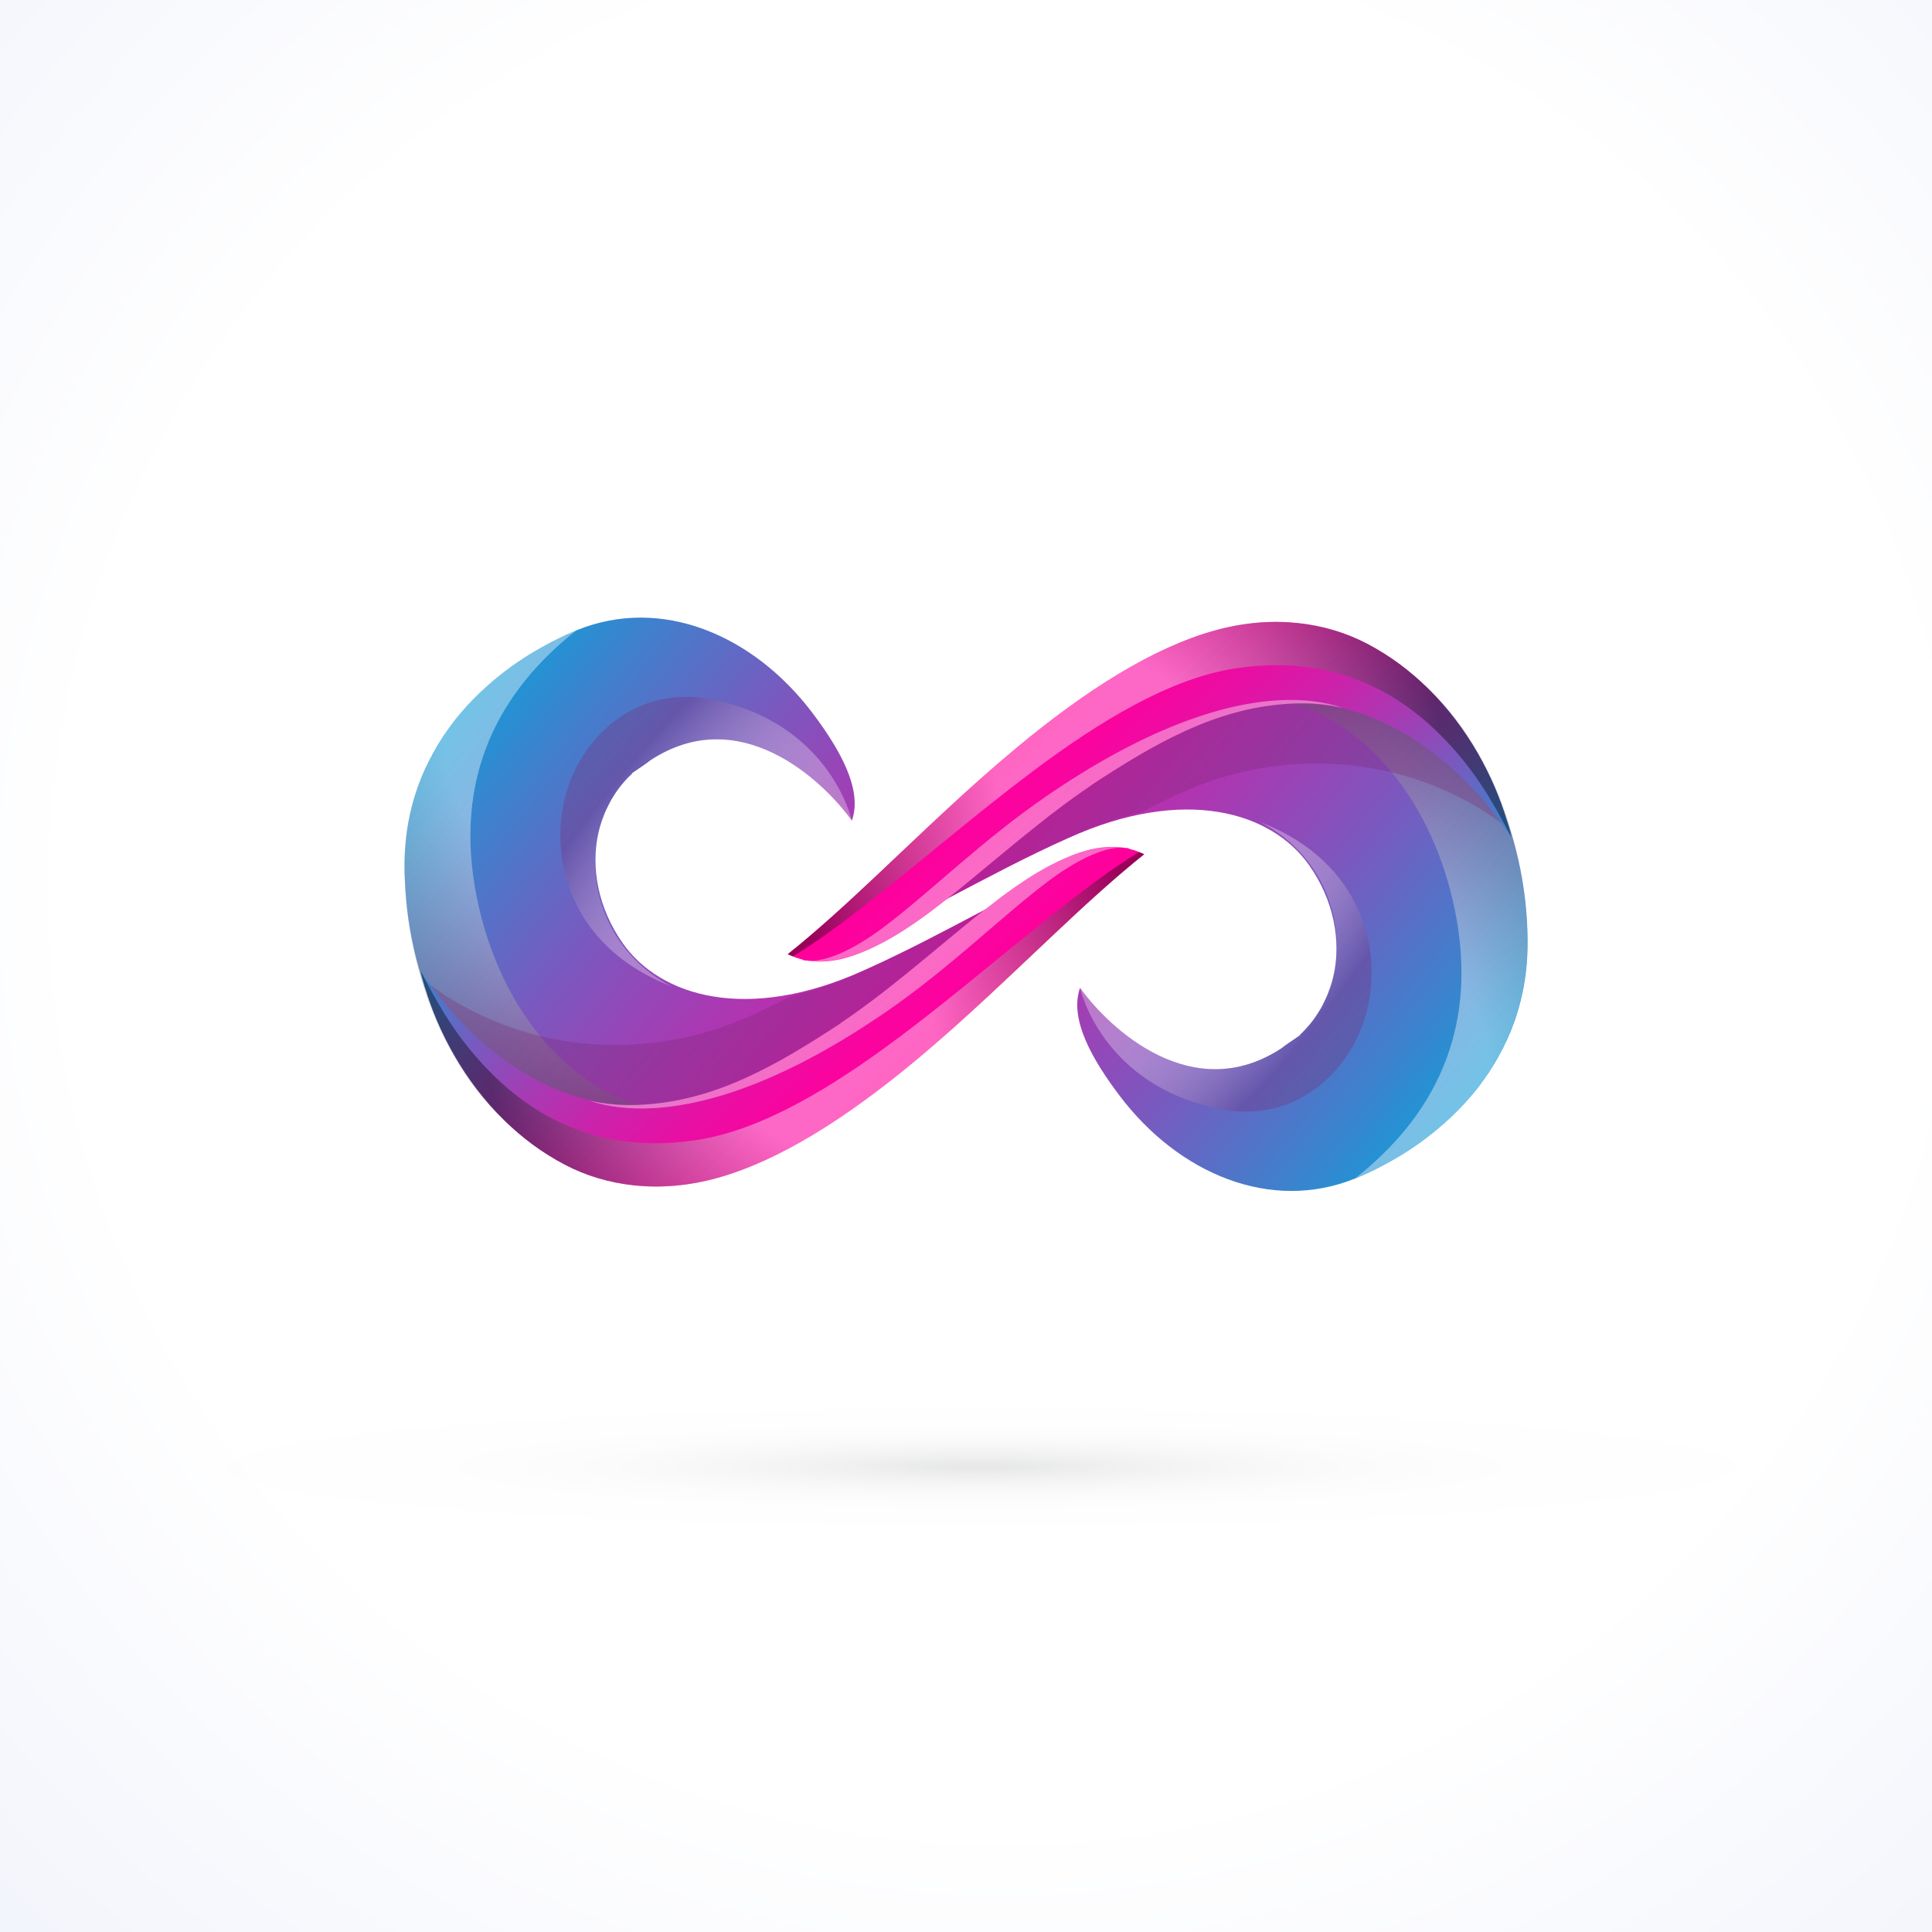 <?xml version="1.0" encoding="utf-8"?>
<!-- Generator: Adobe Illustrator 23.0.2, SVG Export Plug-In . SVG Version: 6.00 Build 0)  -->
<svg version="1.1" id="Layer_1" xmlns="http://www.w3.org/2000/svg" xmlns:xlink="http://www.w3.org/1999/xlink" x="0px" y="0px"
	 viewBox="0 0 288 288" style="enable-background:new 0 0 288 288;" xml:space="preserve">
<rect x="0" y="0" width="288" height="288" fill="#333333" stroke="none"/>
<style type="text/css">
	.st0{fill:url(#XMLID_2_);}
	.st1{opacity:0.3;fill:url(#XMLID_3_);}
	.st2{fill:url(#SVGID_1_);}
	.st3{opacity:0.3;fill:url(#XMLID_4_);}
	.st4{opacity:0.4;fill:url(#XMLID_5_);}
	.st5{opacity:0.3;fill:url(#SVGID_2_);}
	.st6{fill:url(#SVGID_3_);}
	.st7{opacity:0.4;fill:url(#SVGID_4_);}
	.st8{opacity:0.4;fill:url(#SVGID_5_);}
	.st9{opacity:0.4;fill:url(#SVGID_6_);}
	.st10{fill:url(#SVGID_7_);}
	.st11{opacity:0.3;fill:url(#XMLID_6_);}
	.st12{opacity:0.4;fill:url(#XMLID_7_);}
	.st13{opacity:0.3;fill:url(#SVGID_8_);}
	.st14{fill:url(#SVGID_9_);}
	.st15{opacity:0.4;fill:url(#SVGID_10_);}
	.st16{opacity:0.4;fill:url(#SVGID_11_);}
	.st17{opacity:0.4;fill:url(#SVGID_12_);}
</style>
<g id="New_Symbol_6">
</g>
<g>
	<radialGradient id="XMLID_2_" cx="149.648" cy="132.625" r="213.438" gradientUnits="userSpaceOnUse">
		<stop  offset="0.65" style="stop-color:#FFFFFF"/>
		<stop  offset="1" style="stop-color:#F3F5FC"/>
	</radialGradient>
	<rect id="XMLID_176_" x="0" y="0" class="st0" width="288" height="288"/>
	
		<radialGradient id="XMLID_3_" cx="638.87" cy="1067.461" r="7.363" gradientTransform="matrix(15.316 0 0 1.21 -9638.859 -1073.007)" gradientUnits="userSpaceOnUse">
		<stop  offset="0.042" style="stop-color:#B3B5B8"/>
		<stop  offset="0.05" style="stop-color:#B5B7BA"/>
		<stop  offset="0.187" style="stop-color:#D0D1D3"/>
		<stop  offset="0.336" style="stop-color:#E5E5E6"/>
		<stop  offset="0.502" style="stop-color:#F4F4F4"/>
		<stop  offset="0.698" style="stop-color:#FCFCFC"/>
		<stop  offset="1" style="stop-color:#FFFFFF"/>
	</radialGradient>
	<path id="XMLID_175_" class="st1" d="M259.11,218.83c0,4.92-50.49,8.91-112.78,8.91c-62.29,0-112.76-3.99-112.76-8.91
		c0-4.92,50.48-8.91,112.76-8.91C208.61,209.92,259.11,213.91,259.11,218.83z"/>
	<g>
		<g id="XMLID_4795_">
			<g id="XMLID_4796_">
				<g id="XMLID_4797_">
					
						<linearGradient id="SVGID_1_" gradientUnits="userSpaceOnUse" x1="361.834" y1="-213.632" x2="190.916" y2="23.402" gradientTransform="matrix(0.055 -0.999 0.999 0.055 257.609 473.074)">
						<stop  offset="0" style="stop-color:#00AADD"/>
						<stop  offset="0.071" style="stop-color:#3E81CD"/>
						<stop  offset="0.146" style="stop-color:#785ABF"/>
						<stop  offset="0.219" style="stop-color:#A83AB3"/>
						<stop  offset="0.287" style="stop-color:#CE21A9"/>
						<stop  offset="0.35" style="stop-color:#E90FA3"/>
						<stop  offset="0.406" style="stop-color:#F9049E"/>
						<stop  offset="0.449" style="stop-color:#FF009D"/>
						<stop  offset="0.48" style="stop-color:#FF0097"/>
						<stop  offset="0.521" style="stop-color:#FF0086"/>
						<stop  offset="0.568" style="stop-color:#FF006A"/>
						<stop  offset="0.619" style="stop-color:#FF0044"/>
						<stop  offset="0.663" style="stop-color:#FF001C"/>
						<stop  offset="1" style="stop-color:#FFD400"/>
					</linearGradient>
					<path class="st2" d="M121.06,106.21c4.1,5.42,7.57,11.46,5.93,16.12c-4.45-6.19-16.86-17.7-30.08-8.97
						c-0.66,0.53-0.97,0.71-2.87,2.01c0.15-0.08,0.22-0.11,0.26-0.13c-0.46,0.42-0.91,0.88-1.31,1.35
						c-0.54,0.62-1.03,1.28-1.46,1.96c-0.32,0.49-0.6,0.98-0.84,1.49c-0.13,0.25-0.25,0.51-0.37,0.77
						c-0.13,0.26-0.24,0.52-0.33,0.79c-0.11,0.26-0.21,0.54-0.3,0.8c-0.18,0.54-0.34,1.1-0.47,1.65
						c-1.21,5.33-0.02,11.37,3.58,16.51c5.64,8.06,18.67,11.89,35.91,4.12c6.21-2.77,12.24-5.99,17.98-9.01c0.01,0,0.01,0,0.03-0.01
						c4.03-2.12,7.93-4.11,11.66-5.79c0.01,0,0.02-0.01,0.03-0.01c2.47-1.1,4.86-2.06,7.17-2.82c0.7-0.23,1.4-0.44,2.09-0.63
						c0,0.01,0.02,0.01,0.03,0c0.03-0.01,0.06-0.03,0.08-0.02c0.21,0.01,0.42,0.05,0.62,0.11c-0.01,0.01-0.03,0.01-0.04,0.04
						c-0.02-0.01-0.02,0-0.03,0.01c-1.68,0.81-3.73,2.2-6.04,4.06c-2.49,1.99-5.2,4.42-8.16,7.15c-0.98,0.9-2,1.85-3.04,2.82
						c-0.67,0.62-1.34,1.25-2,1.88c-0.64,0.58-1.28,1.2-1.95,1.81c-0.07,0.07-0.15,0.15-0.22,0.21
						c-5.54,5.17-11.34,10.49-17.31,15.23c-0.84,0.69-1.7,1.34-2.57,2c-1.34,1.01-2.69,1.99-4.05,2.92
						c-5.61,3.9-11.34,7.07-17.12,8.93c-3.73,1.2-7.43,1.68-10.99,1.52c-0.86-0.03-1.7-0.11-2.54-0.24
						c-7.86-1.01-14.88-5.13-19.87-11.21c-1.42-1.74-2.73-3.56-3.92-5.47c-0.1-0.16-0.19-0.31-0.28-0.47
						c-2.02-3.28-3.66-6.79-4.9-10.44c-0.01-0.03-0.03-0.06-0.04-0.09c-1.29-3.73-2.17-7.63-2.64-11.61
						c-0.08-0.79-0.17-1.6-0.22-2.39c-0.05-0.62-0.08-1.26-0.11-1.88c-0.01-0.3-0.02-0.61-0.04-0.92c-0.02-0.68-0.02-1.37-0.01-2.04
						c0.03-1.63,0.17-3.23,0.4-4.77c0.05-0.35,0.11-0.68,0.17-1.02c0.26-1.39,0.59-2.76,1.01-4.07c0.13-0.42,0.27-0.84,0.42-1.26
						c0.63-1.75,1.4-3.42,2.29-5.02c0.22-0.4,0.44-0.79,0.67-1.17c0.23-0.38,0.48-0.76,0.72-1.14c0.02-0.06,0.05-0.11,0.09-0.15
						c0.48-0.69,0.96-1.37,1.47-2.05c0.03-0.05,0.08-0.11,0.12-0.16c2.44-3.12,5.37-5.86,8.58-8.18c1.1-0.78,2.22-1.52,3.38-2.21
						c0.39-0.23,0.77-0.45,1.17-0.67c0.39-0.22,0.79-0.44,1.18-0.64c0.41-0.2,0.8-0.41,1.2-0.61c0.39-0.19,0.8-0.38,1.2-0.57
						c0.36-0.16,0.71-0.31,1.05-0.46c0.17-0.08,0.34-0.14,0.5-0.21c0.01,0,0.01-0.01,0.03-0.01
						C98.59,88.8,112.28,94.64,121.06,106.21z"/>
					
						<radialGradient id="XMLID_4_" cx="271.56" cy="-81.15" r="128.289" gradientTransform="matrix(0.055 -0.999 0.999 0.055 257.609 473.074)" gradientUnits="userSpaceOnUse">
						<stop  offset="0.852" style="stop-color:#FFFFFF"/>
						<stop  offset="0.873" style="stop-color:#FDFBFC"/>
						<stop  offset="0.893" style="stop-color:#F5F0F5"/>
						<stop  offset="0.913" style="stop-color:#E9DCE8"/>
						<stop  offset="0.933" style="stop-color:#D8C1D6"/>
						<stop  offset="0.952" style="stop-color:#C39EBF"/>
						<stop  offset="0.971" style="stop-color:#A873A3"/>
						<stop  offset="0.99" style="stop-color:#894282"/>
						<stop  offset="1" style="stop-color:#77256F"/>
					</radialGradient>
					<path id="XMLID_4799_" class="st3" d="M96.9,113.36c-0.66,0.53-0.97,0.71-2.87,2.02c0.59-0.31,0.15-0.07,0.27-0.13
						c-8.95,8.24-7.3,24.9,5.75,31.76c-0.09-0.04-0.18-0.07-0.28-0.1c-14.82-5.89-17.94-19-15.49-28.23
						c2.47-9.25,10.83-16.42,21.43-14.48c18.04,3.35,21.28,18.14,21.28,18.14C122.54,116.14,110.12,104.63,96.9,113.36z"/>
					
						<radialGradient id="XMLID_5_" cx="1274.547" cy="-468.459" r="77.078" gradientTransform="matrix(0.283 0.959 -0.959 0.283 -719.863 -980.184)" gradientUnits="userSpaceOnUse">
						<stop  offset="0.311" style="stop-color:#FFFFFF"/>
						<stop  offset="1" style="stop-color:#000000"/>
					</radialGradient>
					<path id="XMLID_4800_" class="st4" d="M85.96,93.93c-11.42,9-18.58,21.83-14.84,40.07c3.23,15.65,12.39,26.18,21.75,29.89
						c9.19,3.63,18.1,0.82,18.1,0.82c-4.22,2.9-10.33,7.86-19.51,10.38c-19.61-2.73-31.41-25.46-31.17-46.79
						C60.58,111.5,72.34,99.56,85.96,93.93z"/>
					
						<radialGradient id="SVGID_2_" cx="311.08" cy="-8.951" r="90.229" gradientTransform="matrix(0.055 -0.999 0.999 0.055 257.609 473.074)" gradientUnits="userSpaceOnUse">
						<stop  offset="0.852" style="stop-color:#FFFFFF"/>
						<stop  offset="0.873" style="stop-color:#FDFBFC"/>
						<stop  offset="0.893" style="stop-color:#F5F0F5"/>
						<stop  offset="0.913" style="stop-color:#E9DCE8"/>
						<stop  offset="0.933" style="stop-color:#D8C1D6"/>
						<stop  offset="0.952" style="stop-color:#C39EBF"/>
						<stop  offset="0.971" style="stop-color:#A873A3"/>
						<stop  offset="0.99" style="stop-color:#894282"/>
						<stop  offset="1" style="stop-color:#77256F"/>
					</radialGradient>
					<path class="st5" d="M169.11,126.17c-0.22,0.09-0.46,0.2-0.7,0.33c-0.03,0-0.04,0.01-0.05,0.02c-0.02,0-0.02,0.01-0.02,0.01
						c-0.01,0-0.01,0-0.01,0c-3.41,1.73-8.29,5.8-14.2,11.21c-0.98,0.9-2,1.85-3.04,2.82c-0.67,0.62-1.34,1.25-2,1.88
						c-0.59,0.56-1.19,1.12-1.8,1.69c-5.57,5.22-11.46,10.67-17.68,15.57c-0.84,0.69-1.7,1.34-2.57,2
						c-1.34,1.01-2.69,1.98-4.05,2.92c-2.34,1.62-4.72,3.12-7.14,4.47c-7.08,3.96-14.35,6-20.97,5.99
						c-0.97-0.01-1.91-0.05-2.84-0.14c-3.53-0.34-6.83-1.29-9.74-2.91c-5.69-3.14-10.25-8.06-13.75-13.87
						c-0.1-0.16-0.19-0.31-0.28-0.47c-2.13-3.61-3.84-7.54-5.17-11.61c0.15,0.12,0.31,0.24,0.48,0.35c0.16,0.14,0.32,0.26,0.5,0.36
						c4.96,3.66,10.53,6.2,16.41,7.64c9.79,2.36,20.37,1.62,30.07-2.44c2.53-1.06,4.97-2.26,7.37-3.51
						c3.38-0.8,6.99-2.07,10.79-3.79c6.21-2.77,12.24-5.99,17.98-9.01c0.01,0,0.01,0,0.03-0.01c4.03-2.12,7.93-4.11,11.66-5.79
						c0.01,0,0.02-0.01,0.03-0.01c2.47-1.1,4.86-2.06,7.17-2.82c0.7-0.23,1.4-0.44,2.09-0.63c0,0.01,0.02,0.01,0.03,0
						c0.03-0.01,0.06-0.03,0.08-0.02c0.21,0.01,0.42,0.05,0.62,0.11c0.01,0,0.01,0,0.01,0
						C168.66,126.36,168.89,126.26,169.11,126.17z"/>
					
						<linearGradient id="SVGID_3_" gradientUnits="userSpaceOnUse" x1="287.238" y1="-119.801" x2="377.27" y2="-215.46" gradientTransform="matrix(0.055 -0.999 0.999 0.055 257.609 473.074)">
						<stop  offset="0" style="stop-color:#FF001C"/>
						<stop  offset="0.219" style="stop-color:#FF009D"/>
						<stop  offset="0.268" style="stop-color:#F9049F"/>
						<stop  offset="0.332" style="stop-color:#E80FA3"/>
						<stop  offset="0.406" style="stop-color:#CC22AA"/>
						<stop  offset="0.487" style="stop-color:#A53CB4"/>
						<stop  offset="0.574" style="stop-color:#735DC0"/>
						<stop  offset="0.663" style="stop-color:#3785CF"/>
						<stop  offset="0.737" style="stop-color:#00AADD"/>
						<stop  offset="1" style="stop-color:#FFD400"/>
					</linearGradient>
					<path class="st6" d="M167.17,126.33l0.21,0.01c0.1,0.02,0.2,0.04,0.29,0.06c0,0.01,0.02,0.01,0.03,0
						c0.21,0.04,0.42,0.08,0.63,0.13c0,0,0,0,0.01,0c0.12,0.03,0.25,0.07,0.39,0.11c0.36,0.09,0.71,0.21,1.05,0.37
						c0.26,0.09,0.52,0.2,0.79,0.33c-4.21,3.35-8.59,7.35-13.26,11.75c-6.61,6.21-13.47,12.89-20.93,19.09
						c-10.33,8.57-20.29,14.87-29.47,17.42c-8.6,2.39-16.58,1.24-22.71-1.98c-3.4-1.78-6.36-4.01-8.91-6.51
						c-6.23-6.05-10.06-13.6-11.92-19.87c-0.01-0.03-0.03-0.06-0.04-0.09c-0.24-0.82-0.44-1.6-0.62-2.36
						c0.37,0.6,0.83,1.27,1.37,1.99c4.95,6.84,16.09,18.12,30.39,17.95c0.1,0.01,0.21,0.01,0.31-0.01c0.18,0.01,0.35-0.01,0.54-0.01
						c0.32-0.01,0.66-0.03,0.99-0.06c10.68-0.76,19.54-5.88,29.04-12.12c-0.01,0-0.04,0.01-0.07,0.02c1.71-1.16,3.38-2.36,5.02-3.6
						c1.06-0.79,2.09-1.59,3.1-2.41c4.63-3.66,8.99-7.46,13.31-10.87c0.01,0,0.01,0,0.03-0.01c0.68-0.52,1.34-1.05,2.02-1.56
						c0.38-0.29,0.75-0.58,1.13-0.85c0.12-0.09,0.23-0.17,0.35-0.25c0.35-0.26,0.71-0.51,1.06-0.76c0.35-0.25,0.72-0.5,1.07-0.73
						c0.35-0.23,0.7-0.47,1.05-0.69c0.71-0.45,1.41-0.88,2.11-1.26c0.36-0.21,0.71-0.38,1.06-0.58c0.35-0.18,0.7-0.36,1.04-0.52
						c0.35-0.16,0.69-0.33,1.04-0.48C161.64,126.65,164.53,126.01,167.17,126.33z"/>
					
						<radialGradient id="SVGID_4_" cx="309.399" cy="-151.137" r="50.768" gradientTransform="matrix(0.055 -0.999 0.999 0.055 257.609 473.074)" gradientUnits="userSpaceOnUse">
						<stop  offset="0.311" style="stop-color:#FFFFFF"/>
						<stop  offset="1" style="stop-color:#000000"/>
					</radialGradient>
					<path class="st7" d="M169.78,127.01c0.26,0.09,0.52,0.2,0.79,0.33c-4.21,3.35-8.59,7.35-13.26,11.75
						c-6.61,6.21-13.47,12.89-20.93,19.09c-10.33,8.57-20.29,14.87-29.47,17.42c-8.6,2.39-16.58,1.24-22.71-1.98
						c-3.4-1.78-6.36-4.01-8.91-6.51c-6.23-6.05-10.06-13.6-11.92-19.87c-0.01-0.03-0.03-0.06-0.04-0.09
						c-0.24-0.82-0.44-1.6-0.62-2.36c0.28,0.51,0.56,1.06,0.87,1.63c2.06,3.83,4.79,8.76,9.96,13.86
						c5.68,5.57,15.03,11.73,29.54,9.77c0.28-0.04,0.57-0.08,0.87-0.12c9.56-1.49,19.88-7.67,30.15-15.36
						c4.47-3.35,8.82-6.87,13.05-10.33c0.04-0.04,0.11-0.08,0.15-0.12c5.47-4.46,10.76-8.83,15.9-12.62
						C165.44,129.83,167.64,128.35,169.78,127.01z"/>
					
						<radialGradient id="SVGID_5_" cx="341.019" cy="-106.715" r="0.686" gradientTransform="matrix(0.055 -0.999 0.999 0.055 257.609 473.074)" gradientUnits="userSpaceOnUse">
						<stop  offset="0.25" style="stop-color:#000000"/>
						<stop  offset="1" style="stop-color:#FFFFFF"/>
					</radialGradient>
					<path class="st8" d="M167.67,126.41c-0.12-0.02-0.25-0.03-0.38-0.05c0.03-0.01,0.06-0.01,0.09-0.01
						c0.14,0.01,0.27,0.01,0.41,0.04c0.21,0.01,0.42,0.05,0.62,0.11c0.01,0,0.01,0,0.01,0l0,0.01c0.24,0.06,0.45,0.14,0.64,0.23
						c-0.11-0.03-0.21-0.07-0.32-0.09c-0.14-0.04-0.27-0.07-0.39-0.11c-0.01,0-0.01,0-0.01,0c-0.21-0.05-0.42-0.09-0.63-0.13
						C167.69,126.42,167.67,126.42,167.67,126.41z"/>
					
						<radialGradient id="SVGID_6_" cx="309.803" cy="-76.333" r="39.753" gradientTransform="matrix(0.055 -0.999 0.999 0.055 257.609 473.074)" gradientUnits="userSpaceOnUse">
						<stop  offset="0.25" style="stop-color:#000000"/>
						<stop  offset="1" style="stop-color:#FFFFFF"/>
					</radialGradient>
					<path class="st9" d="M167.17,126.33c0.04,0.02,0.09,0.02,0.13,0.02c-2.21-0.05-5.35,1.16-8.89,3.5c-0.01,0-0.02,0.01-0.03,0.01
						c-0.73,0.48-1.48,1.02-2.24,1.59c-6.84,5.17-14.57,12.86-23.99,19.34c-14.38,9.9-26,13.92-34.76,14.4
						c-3.72,0.22-6.92-0.23-9.6-1.13c2.13,0.47,4.35,0.72,6.67,0.66c0.1,0.01,0.21,0.01,0.31-0.01c0.17,0.01,0.34,0,0.51-0.01
						c0.01,0.02,0.03,0.02,0.03,0c0.34-0.01,0.66-0.03,0.99-0.06c10.68-0.76,19.54-5.88,29.04-12.12c-0.01,0-0.04,0.01-0.07,0.02
						c1.71-1.16,3.38-2.36,5.02-3.6c1.06-0.79,2.09-1.59,3.1-2.41c4.63-3.66,8.99-7.46,13.31-10.87c0.01,0,0.01,0,0.03-0.01
						c0.68-0.52,1.34-1.05,2.02-1.56c0.5-0.37,0.98-0.74,1.48-1.1c0.35-0.26,0.71-0.51,1.06-0.76c0.35-0.25,0.72-0.5,1.07-0.73
						c0.35-0.23,0.7-0.47,1.05-0.69c0.71-0.45,1.41-0.88,2.11-1.26c0.36-0.21,0.71-0.38,1.06-0.58c0.35-0.18,0.7-0.36,1.04-0.52
						c0.35-0.16,0.69-0.33,1.04-0.48C161.64,126.69,164.54,126.05,167.17,126.33z"/>
				</g>
			</g>
		</g>
		<g id="XMLID_177_">
			<g id="XMLID_178_">
				<g id="XMLID_180_">
					
						<linearGradient id="SVGID_7_" gradientUnits="userSpaceOnUse" x1="457.304" y1="410.039" x2="286.386" y2="647.073" gradientTransform="matrix(-0.055 0.999 -0.999 -0.055 658.364 -264.512)">
						<stop  offset="0" style="stop-color:#00AADD"/>
						<stop  offset="0.071" style="stop-color:#3E81CD"/>
						<stop  offset="0.146" style="stop-color:#785ABF"/>
						<stop  offset="0.219" style="stop-color:#A83AB3"/>
						<stop  offset="0.287" style="stop-color:#CE21A9"/>
						<stop  offset="0.35" style="stop-color:#E90FA3"/>
						<stop  offset="0.406" style="stop-color:#F9049E"/>
						<stop  offset="0.449" style="stop-color:#FF009D"/>
						<stop  offset="0.48" style="stop-color:#FF0097"/>
						<stop  offset="0.521" style="stop-color:#FF0086"/>
						<stop  offset="0.568" style="stop-color:#FF006A"/>
						<stop  offset="0.619" style="stop-color:#FF0044"/>
						<stop  offset="0.663" style="stop-color:#FF001C"/>
						<stop  offset="1" style="stop-color:#FFD400"/>
					</linearGradient>
					<path class="st10" d="M166.93,163.38c-4.1-5.42-7.57-11.46-5.93-16.12c4.45,6.19,16.86,17.7,30.08,8.97
						c0.66-0.53,0.97-0.71,2.87-2.01c-0.14,0.08-0.22,0.11-0.26,0.13c0.46-0.43,0.91-0.88,1.31-1.35c0.54-0.62,1.03-1.28,1.46-1.96
						c0.32-0.49,0.61-0.98,0.84-1.49c0.13-0.25,0.25-0.51,0.37-0.77c0.13-0.26,0.24-0.52,0.33-0.79c0.11-0.26,0.21-0.54,0.3-0.8
						c0.19-0.54,0.34-1.09,0.47-1.65c1.21-5.33,0.02-11.37-3.58-16.51c-5.64-8.06-18.67-11.89-35.91-4.12
						c-6.21,2.77-12.24,5.99-17.98,9.01c-0.01,0-0.01,0-0.03,0.01c-4.04,2.12-7.94,4.11-11.66,5.79c-0.01,0-0.01,0.02-0.03,0.01
						c-2.47,1.1-4.86,2.06-7.17,2.82c-0.7,0.23-1.41,0.44-2.09,0.63c0-0.01-0.01-0.02-0.03,0c-0.03,0.01-0.06,0.02-0.08,0.02
						c-0.21-0.01-0.42-0.05-0.62-0.11c0.02-0.01,0.03-0.01,0.05-0.04c0.01,0.02,0.01,0,0.03-0.01c1.68-0.81,3.73-2.2,6.04-4.06
						c2.49-1.99,5.2-4.42,8.16-7.15c0.98-0.9,2.01-1.85,3.04-2.82c0.67-0.62,1.34-1.25,2.01-1.87c0.64-0.58,1.28-1.2,1.95-1.81
						c0.07-0.07,0.15-0.15,0.22-0.21c5.54-5.17,11.34-10.49,17.31-15.23c0.84-0.69,1.7-1.34,2.58-2c1.34-1.01,2.69-1.99,4.05-2.92
						c5.61-3.9,11.34-7.07,17.12-8.93c3.73-1.2,7.43-1.68,10.99-1.52c0.86,0.03,1.7,0.11,2.54,0.24
						c7.86,1.01,14.88,5.13,19.87,11.21c1.42,1.74,2.73,3.56,3.93,5.47c0.1,0.16,0.19,0.31,0.28,0.47c2.02,3.28,3.65,6.79,4.9,10.44
						c0.01,0.03,0.03,0.06,0.04,0.09c1.29,3.73,2.17,7.63,2.64,11.61c0.08,0.79,0.17,1.6,0.22,2.39c0.05,0.62,0.09,1.26,0.11,1.88
						c0.01,0.3,0.02,0.61,0.03,0.92c0.02,0.68,0.02,1.37,0.01,2.04c-0.03,1.63-0.16,3.23-0.4,4.77c-0.05,0.35-0.11,0.68-0.17,1.02
						c-0.26,1.39-0.59,2.76-1.01,4.07c-0.13,0.42-0.27,0.85-0.42,1.26c-0.63,1.76-1.4,3.42-2.29,5.02c-0.22,0.4-0.44,0.79-0.67,1.17
						c-0.23,0.38-0.48,0.76-0.73,1.15c-0.02,0.05-0.05,0.11-0.09,0.15c-0.48,0.69-0.96,1.37-1.47,2.05
						c-0.03,0.05-0.08,0.11-0.12,0.16c-2.44,3.12-5.37,5.86-8.58,8.18c-1.1,0.78-2.23,1.53-3.38,2.21
						c-0.39,0.23-0.77,0.45-1.16,0.67c-0.4,0.22-0.79,0.43-1.18,0.64c-0.41,0.2-0.8,0.41-1.2,0.61c-0.39,0.19-0.8,0.38-1.2,0.57
						c-0.36,0.16-0.71,0.31-1.05,0.46c-0.17,0.08-0.33,0.14-0.51,0.21c-0.01,0-0.01,0.01-0.03,0.01
						C189.4,180.79,175.71,174.95,166.93,163.38z"/>
					
						<radialGradient id="XMLID_6_" cx="367.03" cy="542.522" r="128.29" gradientTransform="matrix(-0.055 0.999 -0.999 -0.055 658.364 -264.512)" gradientUnits="userSpaceOnUse">
						<stop  offset="0.852" style="stop-color:#FFFFFF"/>
						<stop  offset="0.873" style="stop-color:#FDFBFC"/>
						<stop  offset="0.893" style="stop-color:#F5F0F5"/>
						<stop  offset="0.913" style="stop-color:#E9DCE8"/>
						<stop  offset="0.933" style="stop-color:#D8C1D6"/>
						<stop  offset="0.952" style="stop-color:#C39EBF"/>
						<stop  offset="0.971" style="stop-color:#A873A3"/>
						<stop  offset="0.99" style="stop-color:#894282"/>
						<stop  offset="1" style="stop-color:#77256F"/>
					</radialGradient>
					<path id="XMLID_182_" class="st11" d="M191.08,156.23c0.66-0.53,0.97-0.71,2.87-2.02c-0.59,0.31-0.15,0.07-0.27,0.13
						c8.95-8.24,7.3-24.9-5.75-31.76c0.09,0.04,0.18,0.07,0.28,0.1c14.82,5.89,17.95,19,15.49,28.23
						c-2.47,9.25-10.83,16.42-21.43,14.48c-18.04-3.35-21.28-18.14-21.28-18.14C165.45,153.45,177.87,164.95,191.08,156.23z"/>
					
						<radialGradient id="XMLID_7_" cx="1393.489" cy="-1088.114" r="77.078" gradientTransform="matrix(-0.283 -0.959 0.959 -0.283 1635.836 1188.745)" gradientUnits="userSpaceOnUse">
						<stop  offset="0.311" style="stop-color:#FFFFFF"/>
						<stop  offset="1" style="stop-color:#000000"/>
					</radialGradient>
					<path id="XMLID_181_" class="st12" d="M202.02,175.65c11.42-9,18.58-21.83,14.84-40.07c-3.23-15.65-12.39-26.18-21.75-29.89
						c-9.19-3.63-18.1-0.82-18.1-0.82c4.22-2.9,10.33-7.86,19.51-10.38c19.61,2.73,31.41,25.46,31.17,46.79
						C227.4,158.09,215.65,170.03,202.02,175.65z"/>
					
						<radialGradient id="SVGID_8_" cx="406.55" cy="614.717" r="90.228" gradientTransform="matrix(-0.055 0.999 -0.999 -0.055 658.364 -264.512)" gradientUnits="userSpaceOnUse">
						<stop  offset="0.852" style="stop-color:#FFFFFF"/>
						<stop  offset="0.873" style="stop-color:#FDFBFC"/>
						<stop  offset="0.893" style="stop-color:#F5F0F5"/>
						<stop  offset="0.913" style="stop-color:#E9DCE8"/>
						<stop  offset="0.933" style="stop-color:#D8C1D6"/>
						<stop  offset="0.952" style="stop-color:#C39EBF"/>
						<stop  offset="0.971" style="stop-color:#A873A3"/>
						<stop  offset="0.99" style="stop-color:#894282"/>
						<stop  offset="1" style="stop-color:#77256F"/>
					</radialGradient>
					<path class="st13" d="M118.88,143.41c0.22-0.09,0.46-0.2,0.69-0.33c0.03,0,0.04-0.01,0.06-0.02c0.01,0,0.02-0.01,0.02-0.01
						c0.01,0,0.01,0,0.01,0c3.41-1.73,8.29-5.8,14.2-11.21c0.98-0.9,2.01-1.85,3.04-2.82c0.67-0.62,1.34-1.25,2.01-1.87
						c0.59-0.56,1.19-1.12,1.8-1.69c5.57-5.21,11.46-10.67,17.68-15.57c0.84-0.69,1.7-1.34,2.58-2c1.34-1.01,2.69-1.98,4.05-2.92
						c2.34-1.62,4.72-3.12,7.14-4.47c7.08-3.96,14.35-6,20.97-5.99c0.97,0.01,1.91,0.05,2.84,0.14c3.53,0.34,6.83,1.29,9.74,2.91
						c5.69,3.14,10.25,8.06,13.75,13.87c0.1,0.16,0.19,0.31,0.28,0.47c2.12,3.61,3.84,7.54,5.16,11.61
						c-0.15-0.12-0.31-0.24-0.47-0.35c-0.17-0.13-0.33-0.26-0.5-0.37c-4.96-3.65-10.53-6.2-16.42-7.64
						c-9.79-2.36-20.37-1.62-30.07,2.44c-2.52,1.06-4.97,2.26-7.36,3.51c-3.38,0.8-6.99,2.07-10.79,3.79
						c-6.21,2.77-12.24,5.99-17.98,9.01c-0.01,0-0.01,0-0.03,0.01c-4.04,2.12-7.94,4.11-11.66,5.79c-0.01,0-0.01,0.02-0.03,0.01
						c-2.47,1.1-4.86,2.06-7.17,2.82c-0.7,0.23-1.41,0.44-2.09,0.63c0-0.01-0.01-0.02-0.03,0c-0.03,0.01-0.06,0.02-0.08,0.02
						c-0.21-0.01-0.42-0.05-0.62-0.11c-0.01,0-0.01,0-0.01,0C119.33,143.23,119.09,143.33,118.88,143.41z"/>
					
						<linearGradient id="SVGID_9_" gradientUnits="userSpaceOnUse" x1="382.709" y1="503.869" x2="472.74" y2="408.211" gradientTransform="matrix(-0.055 0.999 -0.999 -0.055 658.364 -264.512)">
						<stop  offset="0" style="stop-color:#FF001C"/>
						<stop  offset="0.219" style="stop-color:#FF009D"/>
						<stop  offset="0.268" style="stop-color:#F9049F"/>
						<stop  offset="0.332" style="stop-color:#E80FA3"/>
						<stop  offset="0.406" style="stop-color:#CC22AA"/>
						<stop  offset="0.487" style="stop-color:#A53CB4"/>
						<stop  offset="0.574" style="stop-color:#735DC0"/>
						<stop  offset="0.663" style="stop-color:#3785CF"/>
						<stop  offset="0.737" style="stop-color:#00AADD"/>
						<stop  offset="1" style="stop-color:#FFD400"/>
					</linearGradient>
					<path class="st14" d="M120.82,143.25l-0.21-0.01c-0.1-0.02-0.2-0.04-0.29-0.06c0-0.01-0.01-0.02-0.03,0
						c-0.21-0.04-0.42-0.08-0.63-0.13c0,0,0,0-0.01,0c-0.13-0.03-0.25-0.07-0.39-0.11c-0.36-0.09-0.71-0.21-1.05-0.37
						c-0.26-0.09-0.52-0.2-0.79-0.33c4.21-3.35,8.59-7.35,13.26-11.75c6.61-6.21,13.48-12.9,20.93-19.09
						c10.33-8.57,20.29-14.87,29.48-17.42c8.6-2.39,16.58-1.24,22.71,1.98c3.4,1.78,6.36,4.01,8.91,6.51
						c6.23,6.05,10.06,13.6,11.92,19.87c0.01,0.03,0.03,0.06,0.04,0.09c0.24,0.82,0.45,1.6,0.62,2.36c-0.38-0.6-0.83-1.27-1.37-1.99
						c-4.95-6.84-16.09-18.12-30.39-17.95c-0.1,0-0.21-0.01-0.31,0.01c-0.18-0.01-0.35,0.01-0.53,0.01
						c-0.33,0.01-0.66,0.03-0.99,0.06c-10.68,0.76-19.54,5.88-29.04,12.12c0.01,0,0.04-0.01,0.07-0.02
						c-1.71,1.16-3.38,2.36-5.02,3.6c-1.06,0.79-2.09,1.59-3.1,2.41c-4.63,3.66-8.99,7.46-13.31,10.87c-0.01,0-0.01,0-0.03,0.01
						c-0.68,0.52-1.34,1.05-2.02,1.56c-0.38,0.29-0.75,0.58-1.13,0.85c-0.12,0.09-0.23,0.17-0.35,0.25
						c-0.35,0.26-0.71,0.51-1.06,0.76c-0.35,0.25-0.72,0.5-1.07,0.73c-0.35,0.23-0.7,0.47-1.05,0.69c-0.72,0.45-1.42,0.88-2.11,1.26
						c-0.36,0.21-0.71,0.38-1.06,0.58c-0.35,0.18-0.7,0.36-1.04,0.52c-0.35,0.16-0.69,0.33-1.04,0.48
						C126.34,142.94,123.46,143.58,120.82,143.25z"/>
					
						<radialGradient id="SVGID_10_" cx="404.87" cy="472.533" r="50.768" gradientTransform="matrix(-0.055 0.999 -0.999 -0.055 658.364 -264.512)" gradientUnits="userSpaceOnUse">
						<stop  offset="0.311" style="stop-color:#FFFFFF"/>
						<stop  offset="1" style="stop-color:#000000"/>
					</radialGradient>
					<path class="st15" d="M118.21,142.57c-0.26-0.09-0.52-0.2-0.79-0.33c4.21-3.35,8.59-7.35,13.26-11.75
						c6.61-6.21,13.48-12.9,20.93-19.09c10.33-8.57,20.29-14.87,29.48-17.42c8.6-2.39,16.58-1.24,22.71,1.98
						c3.4,1.78,6.36,4.01,8.91,6.51c6.23,6.05,10.06,13.6,11.92,19.87c0.01,0.03,0.03,0.06,0.04,0.09c0.24,0.82,0.45,1.6,0.62,2.36
						c-0.28-0.51-0.56-1.06-0.87-1.63c-2.06-3.83-4.79-8.76-9.96-13.86c-5.68-5.57-15.04-11.73-29.54-9.77
						c-0.28,0.04-0.57,0.08-0.86,0.12c-9.57,1.49-19.88,7.67-30.15,15.36c-4.46,3.35-8.82,6.87-13.05,10.33
						c-0.04,0.04-0.1,0.08-0.15,0.12c-5.47,4.46-10.76,8.83-15.9,12.62C122.55,139.76,120.35,141.24,118.21,142.57z"/>
					
						<radialGradient id="SVGID_11_" cx="436.49" cy="516.955" r="0.686" gradientTransform="matrix(-0.055 0.999 -0.999 -0.055 658.364 -264.512)" gradientUnits="userSpaceOnUse">
						<stop  offset="0.25" style="stop-color:#000000"/>
						<stop  offset="1" style="stop-color:#FFFFFF"/>
					</radialGradient>
					<path class="st16" d="M120.31,143.18c0.13,0.02,0.25,0.03,0.38,0.05c-0.03,0.01-0.06,0.01-0.09,0.01
						c-0.14-0.01-0.27-0.02-0.41-0.04c-0.21-0.01-0.42-0.05-0.62-0.11c-0.01,0-0.01,0-0.01,0l0-0.01c-0.24-0.06-0.44-0.14-0.64-0.23
						c0.11,0.03,0.21,0.07,0.32,0.09c0.14,0.03,0.26,0.07,0.39,0.11c0.01,0,0.01,0,0.01,0c0.21,0.06,0.42,0.09,0.63,0.13
						C120.3,143.17,120.31,143.17,120.31,143.18z"/>
					
						<radialGradient id="SVGID_12_" cx="405.274" cy="547.337" r="39.752" gradientTransform="matrix(-0.055 0.999 -0.999 -0.055 658.364 -264.512)" gradientUnits="userSpaceOnUse">
						<stop  offset="0.25" style="stop-color:#000000"/>
						<stop  offset="1" style="stop-color:#FFFFFF"/>
					</radialGradient>
					<path class="st17" d="M120.82,143.25c-0.04-0.02-0.08-0.02-0.13-0.02c2.21,0.05,5.35-1.16,8.88-3.5c0.01,0,0.01-0.01,0.03-0.01
						c0.73-0.48,1.48-1.02,2.24-1.59c6.84-5.17,14.57-12.86,23.99-19.34c14.38-9.9,26-13.92,34.76-14.4
						c3.72-0.22,6.92,0.23,9.6,1.13c-2.13-0.47-4.35-0.72-6.67-0.66c-0.1,0-0.21-0.01-0.31,0.01c-0.17-0.01-0.34,0-0.51,0.01
						c-0.01-0.02-0.03-0.02-0.03,0c-0.34,0.01-0.66,0.03-0.99,0.06c-10.68,0.76-19.54,5.88-29.04,12.12c0.01,0,0.04-0.01,0.07-0.02
						c-1.71,1.16-3.38,2.36-5.02,3.6c-1.06,0.79-2.09,1.59-3.1,2.41c-4.63,3.66-8.99,7.46-13.31,10.87c-0.01,0-0.01,0-0.03,0.01
						c-0.68,0.52-1.34,1.05-2.02,1.56c-0.5,0.37-0.99,0.74-1.48,1.1c-0.35,0.26-0.71,0.51-1.06,0.76c-0.35,0.25-0.72,0.5-1.07,0.73
						c-0.35,0.23-0.7,0.47-1.05,0.69c-0.72,0.45-1.42,0.88-2.11,1.26c-0.36,0.21-0.71,0.38-1.06,0.58c-0.35,0.18-0.7,0.36-1.04,0.52
						c-0.35,0.16-0.69,0.33-1.04,0.48C126.35,142.9,123.45,143.54,120.82,143.25z"/>
				</g>
			</g>
		</g>
	</g>
</g>
</svg>
